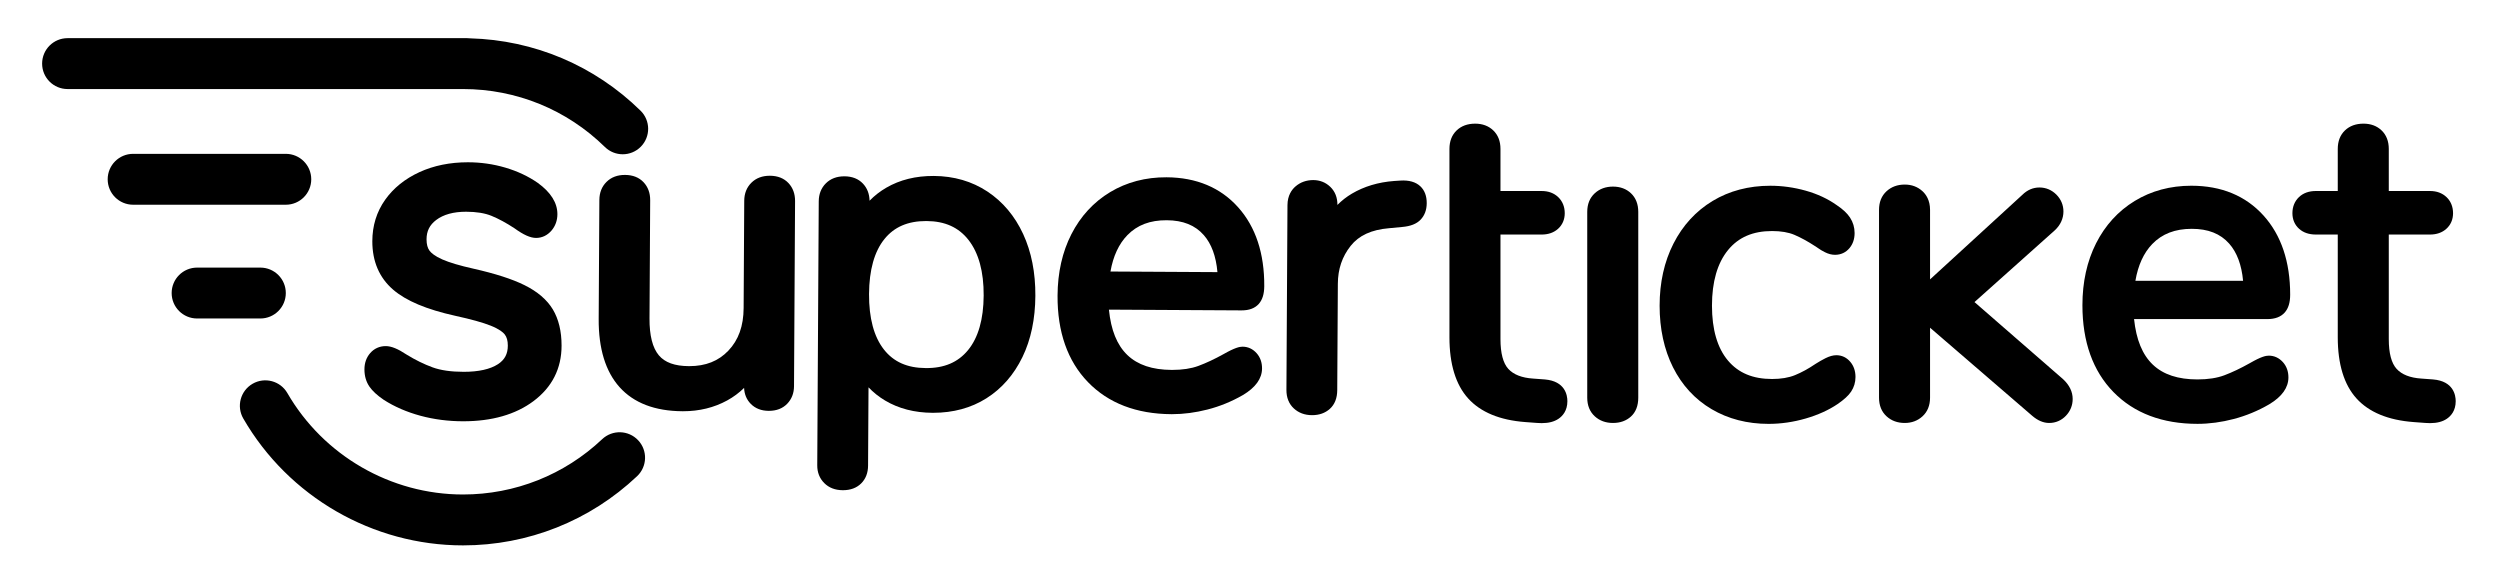 <?xml version="1.0" encoding="iso-8859-1"?>
<!-- Generator: Adobe Illustrator 21.0.0, SVG Export Plug-In . SVG Version: 6.00 Build 0)  -->
<svg version="1.0" id="grade" xmlns="http://www.w3.org/2000/svg" xmlns:xlink="http://www.w3.org/1999/xlink" x="0px" y="0px"
	 viewBox="0 0 589.463 134" style="enable-background:new 0 0 589.463 134;" xml:space="preserve">
<g>
	<g>
		<path d="M109.169,128.594c-21.289,0-41.139-11.461-51.804-29.911c-1.658-2.869-0.678-6.539,2.191-8.197
			c2.87-1.658,6.541-0.676,8.197,2.191c8.528,14.753,24.397,23.917,41.415,23.917c12.252,0,23.903-4.63,32.808-13.037
			c2.408-2.276,6.208-2.166,8.482,0.243c2.275,2.409,2.166,6.207-0.243,8.481C139.073,122.801,124.496,128.594,109.169,128.594z"/>
	</g>
	<path d="M31.389,36.273h36c3.314,0,6,2.686,6,6l0,0c0,3.314-2.686,6-6,6h-36c-3.314,0-6-2.686-6-6l0,0
		C25.389,38.96,28.076,36.273,31.389,36.273z"/>
	<path d="M151.026,26.091c-10.843-10.632-25.059-16.639-40.184-17.053c-0.221-0.025-0.445-0.04-0.673-0.04h-0.99c0,0-0.007,0-0.01,0
		l-0.005,0H15.93c-3.314,0-6,2.686-6,6c0,3.314,2.686,6,6,6h93.249c12.584,0.003,24.462,4.855,33.447,13.662
		c1.168,1.145,2.685,1.716,4.2,1.716c1.555,0,3.109-0.602,4.284-1.8C153.43,32.209,153.392,28.41,151.026,26.091z"/>
	<path d="M46.473,63.096h14.917c3.314,0,6,2.686,6,6l0,0c0,3.314-2.686,6-6,6H46.473c-3.314,0-6-2.686-6-6l0,0
		C40.473,65.782,43.159,63.096,46.473,63.096z"/>
	<path d="M130.352,72.958c-1.375-2.29-3.635-4.222-6.72-5.742c-2.906-1.432-6.83-2.696-12-3.866
		c-3.206-0.714-5.674-1.447-7.337-2.179c-1.808-0.795-2.635-1.552-3.01-2.045c-0.473-0.625-0.713-1.527-0.713-2.682
		c0-1.949,0.723-3.403,2.276-4.577c1.706-1.29,4.071-1.944,7.032-1.944c2.419,0,4.443,0.327,6.013,0.971
		c1.684,0.692,3.505,1.679,5.411,2.933c2.137,1.55,3.757,2.272,5.097,2.272c1.394,0,2.648-0.596,3.627-1.725
		c0.914-1.057,1.397-2.399,1.397-3.881c0-2.667-1.546-5.14-4.629-7.374c-2.217-1.542-4.79-2.752-7.646-3.596
		c-2.838-0.837-5.81-1.262-8.833-1.262c-4.211,0-8.048,0.78-11.403,2.318c-3.421,1.57-6.148,3.766-8.105,6.529
		c-2.005,2.829-3.021,6.121-3.021,9.784c0,4.756,1.647,8.59,4.894,11.394c3.062,2.648,7.865,4.67,14.691,6.181
		c3.674,0.799,6.474,1.578,8.322,2.316c2.019,0.806,2.911,1.564,3.303,2.056c0.496,0.626,0.738,1.491,0.738,2.644
		c0,1.96-0.737,3.352-2.319,4.381c-1.84,1.197-4.56,1.803-8.083,1.803c-2.957,0-5.43-0.355-7.347-1.056
		c-2.001-0.731-4.056-1.741-6.107-3.001c-2.054-1.369-3.62-2.007-4.926-2.007c-1.469,0-2.744,0.579-3.686,1.674
		c-0.889,1.034-1.339,2.319-1.339,3.82c0,1.57,0.406,2.949,1.206,4.098c0.7,1.007,1.789,2.008,3.326,3.06l0.05,0.033
		c2.497,1.603,5.393,2.859,8.609,3.734c3.187,0.867,6.586,1.306,10.104,1.306c6.762,0,12.325-1.591,16.535-4.729
		c4.414-3.29,6.652-7.703,6.652-13.117C132.41,78.107,131.718,75.239,130.352,72.958z"/>
	<path d="M185.903,43.16c-1.068-1.131-2.53-1.71-4.345-1.721c-0.016,0-0.032,0-0.049,0c-1.778,0-3.237,0.552-4.338,1.641
		c-1.113,1.1-1.681,2.535-1.69,4.265l-0.144,25.286c-0.024,4.24-1.198,7.524-3.59,10.04c-2.34,2.462-5.357,3.659-9.223,3.659
		c-0.035,0-0.071,0-0.107,0c-3.327-0.019-5.64-0.853-7.071-2.552c-1.483-1.758-2.223-4.683-2.201-8.693l0.159-27.867
		c0.009-1.714-0.517-3.144-1.562-4.252c-1.068-1.132-2.53-1.71-4.344-1.721c-1.809-0.014-3.277,0.542-4.387,1.641
		c-1.113,1.1-1.681,2.535-1.69,4.265l-0.16,28.072c-0.039,6.972,1.617,12.374,4.92,16.056c3.349,3.735,8.339,5.648,14.831,5.684
		c0.048,0,0.096,0.001,0.145,0.001c3.817,0,7.314-0.855,10.397-2.542c1.479-0.809,2.812-1.799,3.993-2.962
		c0.064,1.507,0.596,2.775,1.584,3.774c1.065,1.077,2.483,1.629,4.213,1.638c0.017,0,0.033,0,0.05,0
		c1.792,0,3.244-0.562,4.316-1.671c1.057-1.095,1.598-2.485,1.608-4.132l0.248-43.657C187.474,45.698,186.948,44.268,185.903,43.16
		L185.903,43.16z"/>
	<path d="M232.814,45.158l-0.001-0.001c-3.643-2.408-7.893-3.642-12.633-3.669c-4.255-0.026-7.998,0.907-11.202,2.767
		c-1.471,0.854-2.789,1.88-3.948,3.071c-0.035-1.614-0.559-2.969-1.559-4.031c-1.068-1.131-2.53-1.711-4.346-1.721
		c-0.016,0-0.032,0-0.048,0c-1.777,0-3.236,0.552-4.338,1.641c-1.112,1.099-1.681,2.534-1.691,4.265l-0.353,62.234
		c-0.009,1.663,0.544,3.07,1.643,4.18c1.1,1.112,2.569,1.68,4.368,1.69c0.017,0,0.033,0,0.05,0c1.775,0,3.217-0.535,4.285-1.59
		c1.077-1.065,1.628-2.482,1.638-4.213l0.105-18.453c1.144,1.202,2.449,2.242,3.909,3.111c3.181,1.896,6.94,2.87,11.172,2.894
		c0.056,0,0.111,0,0.166,0c4.734,0,8.953-1.148,12.543-3.413c3.622-2.286,6.484-5.559,8.506-9.728
		c1.99-4.103,3.014-8.961,3.045-14.439c0.032-5.471-0.936-10.372-2.876-14.566C239.28,50.933,236.441,47.558,232.814,45.158z
		 M228.244,82.558c-2.36,2.87-5.615,4.273-9.972,4.228c-4.344-0.024-7.568-1.456-9.857-4.376c-2.359-3.006-3.538-7.408-3.507-13.085
		c0.032-5.673,1.259-10.042,3.649-12.985c2.302-2.839,5.507-4.22,9.798-4.22c0.037,0,0.076,0,0.114,0
		c4.339,0.025,7.578,1.488,9.904,4.474c2.396,3.076,3.594,7.48,3.562,13.09C231.904,75.285,230.661,79.616,228.244,82.558
		L228.244,82.558z"/>
	<path d="M296.787,71.671c0.868-0.967,1.295-2.337,1.306-4.188c0.044-7.719-2.022-13.973-6.142-18.589
		c-4.169-4.666-9.851-7.052-16.889-7.092c-4.92-0.027-9.398,1.147-13.297,3.492c-3.903,2.35-6.979,5.687-9.142,9.917
		c-2.138,4.18-3.238,9.049-3.268,14.472c-0.049,8.573,2.36,15.437,7.16,20.401c4.81,4.978,11.431,7.525,19.677,7.572
		c0.056,0,0.113,0,0.169,0c2.704,0,5.512-0.368,8.347-1.095c2.904-0.745,5.702-1.886,8.334-3.403
		c2.991-1.771,4.515-3.883,4.529-6.276c0.008-1.416-0.418-2.621-1.264-3.584c-0.888-1.01-2.031-1.548-3.305-1.556
		c-0.006,0-0.013,0-0.013,0c-0.707,0-1.798,0.217-4.498,1.755c-2.117,1.174-4.121,2.114-5.955,2.79
		c-1.681,0.62-3.742,0.933-6.129,0.933c-0.051,0-0.103,0-0.155,0c-9.089-0.051-13.825-4.58-14.785-14.212l31.274,0.177
		C294.518,73.191,295.872,72.688,296.787,71.671z M261.83,64.021c0.641-3.632,1.977-6.509,3.985-8.572
		c2.328-2.391,5.344-3.542,9.294-3.52c3.825,0.022,6.683,1.172,8.738,3.516c1.803,2.059,2.877,4.986,3.205,8.719L261.83,64.021z"/>
	<path d="M334.9,43.928c-1.093-1.029-2.69-1.485-4.743-1.348l-1.461,0.096c-3.707,0.276-7.05,1.279-9.937,2.981
		c-1.255,0.741-2.394,1.63-3.414,2.663c0.008-1.743-0.554-3.174-1.672-4.255c-1.096-1.058-2.451-1.598-4.028-1.607
		c-1.619,0.007-3.027,0.498-4.196,1.509c-0.851,0.737-1.869,2.099-1.882,4.397l-0.247,43.553c-0.01,1.832,0.58,3.31,1.751,4.391
		c1.125,1.04,2.558,1.573,4.259,1.583c0.016,0,0.032,0,0.048,0c1.672,0,3.075-0.497,4.172-1.479
		c1.153-1.036,1.743-2.526,1.752-4.427l0.143-25.079c0.02-3.469,1.008-6.389,3.02-8.929c1.945-2.455,4.898-3.817,9.046-4.165
		l3.082-0.291c1.99-0.169,3.417-0.732,4.36-1.72c0.952-0.993,1.44-2.296,1.448-3.87C336.413,46.223,335.907,44.876,334.9,43.928z"/>
	<path d="M364.256,89.468l-2.816-0.208c-2.62-0.175-4.569-0.939-5.793-2.273c-1.233-1.342-1.858-3.706-1.858-7.027V55.303h9.71
		c1.561,0,2.858-0.452,3.855-1.343c1.04-0.93,1.59-2.205,1.59-3.686c0-1.528-0.537-2.844-1.553-3.807
		c-1.003-0.949-2.312-1.43-3.892-1.43h-9.71v-9.918c0-1.823-0.573-3.294-1.704-4.373c-1.107-1.056-2.541-1.591-4.26-1.591
		c-1.791,0-3.26,0.536-4.364,1.59c-1.131,1.077-1.704,2.549-1.704,4.373v9.918v10.267v24.242c0,6.319,1.485,11.163,4.413,14.398
		c2.939,3.25,7.467,5.125,13.459,5.574l2.792,0.207c0.379,0.03,0.742,0.045,1.09,0.045c1.645,0,2.949-0.339,3.965-1.027
		c0.954-0.648,2.091-1.893,2.091-4.146C369.567,93.191,369.051,89.878,364.256,89.468z"/>
	<path d="M386.279,49.961c0-1.822-0.573-3.293-1.704-4.374c-1.107-1.055-2.541-1.59-4.26-1.59c-1.708,0-3.149,0.526-4.284,1.564
		c-1.184,1.08-1.784,2.561-1.784,4.4v43.804c0,1.84,0.6,3.32,1.784,4.4c1.135,1.038,2.577,1.564,4.284,1.564
		c1.702,0,3.124-0.507,4.228-1.508c1.152-1.046,1.736-2.545,1.736-4.456V49.961z"/>
	<path d="M432.987,83.754c-0.777,0-1.619,0.232-2.576,0.711c-0.744,0.373-1.531,0.822-2.34,1.336l-0.048,0.032
		c-1.618,1.101-3.234,1.983-4.804,2.623c-1.469,0.6-3.282,0.904-5.388,0.904c-4.533,0-7.933-1.419-10.396-4.339
		c-2.506-2.971-3.777-7.327-3.777-12.949c0-5.632,1.276-10.048,3.794-13.125c2.463-3.01,5.858-4.473,10.379-4.473
		c2.095,0,3.864,0.301,5.258,0.893c1.52,0.648,3.155,1.54,4.858,2.653l0.153,0.089c0.013,0.007,0.14,0.081,0.547,0.375
		c0.464,0.339,1.023,0.672,1.659,0.988c0.804,0.403,1.601,0.607,2.368,0.607c1.37,0,2.551-0.548,3.416-1.586
		c0.795-0.955,1.198-2.148,1.198-3.547c0-1.321-0.361-2.544-1.073-3.637c-0.658-1.008-1.684-1.97-3.135-2.94
		c-2.097-1.492-4.566-2.642-7.34-3.419c-2.742-0.768-5.543-1.157-8.326-1.157c-5.087,0-9.663,1.205-13.6,3.583
		c-3.946,2.383-7.056,5.772-9.242,10.072c-2.162,4.251-3.259,9.172-3.259,14.627c0,5.45,1.06,10.332,3.15,14.512
		c2.122,4.245,5.187,7.571,9.108,9.885c3.898,2.302,8.416,3.469,13.429,3.469c2.921,0,5.867-0.426,8.758-1.266
		c2.901-0.843,5.431-1.99,7.524-3.41c1.521-1.04,2.562-1.998,3.185-2.931c0.684-1.027,1.03-2.186,1.03-3.443
		c0-1.4-0.403-2.593-1.199-3.548C435.435,84.302,434.289,83.754,432.987,83.754z"/>
	<path d="M486.475,89.434l-20.921-18.211L484.496,54.3c1.329-1.234,2.032-2.77,2.032-4.442c0-1.507-0.578-2.883-1.673-3.981
		c-1.096-1.093-2.472-1.671-3.979-1.671c-1.517,0-2.881,0.587-4.054,1.746l-21.745,19.926V49.481c0-2.289-0.97-3.656-1.785-4.4
		c-1.137-1.037-2.543-1.564-4.179-1.564c-1.707,0-3.149,0.527-4.284,1.564c-1.184,1.08-1.784,2.561-1.784,4.4v44.284
		c0,1.84,0.6,3.32,1.783,4.399c1.135,1.038,2.577,1.565,4.285,1.565c1.637,0,3.043-0.526,4.181-1.565
		c1.183-1.082,1.783-2.562,1.783-4.399V77.271l24.1,20.777c1.302,1.116,2.641,1.682,3.982,1.682c1.525,0,2.893-0.589,3.957-1.702
		c1.041-1.09,1.591-2.456,1.591-3.95C488.708,92.386,487.957,90.824,486.475,89.434z"/>
	<path d="M538.283,85.398c-0.898-1.008-2.048-1.541-3.325-1.541c-0.702,0-1.791,0.214-4.521,1.79
		c-2.124,1.194-4.135,2.15-5.976,2.841c-1.725,0.647-3.851,0.975-6.318,0.975c-9.153,0-13.944-4.535-14.962-14.23h31.466
		c1.778,0,3.141-0.519,4.054-1.543c0.867-0.975,1.288-2.354,1.288-4.213c0-7.762-2.113-14.038-6.281-18.654
		c-4.216-4.667-9.942-7.033-17.018-7.033c-4.952,0-9.443,1.207-13.348,3.586c-3.91,2.385-6.983,5.757-9.134,10.021
		c-2.126,4.215-3.204,9.117-3.204,14.57c0,8.62,2.461,15.507,7.315,20.47c4.863,4.977,11.534,7.5,19.825,7.5
		c2.771,0,5.65-0.387,8.556-1.149c2.916-0.766,5.723-1.929,8.361-3.469c2.994-1.797,4.513-3.926,4.513-6.329
		c0-1.421-0.433-2.629-1.287-3.59L538.283,85.398z M503.495,66.211c0.623-3.664,1.952-6.571,3.964-8.661
		c2.33-2.42,5.383-3.597,9.335-3.597c3.85,0,6.734,1.142,8.816,3.49c1.829,2.065,2.927,5.009,3.276,8.768H503.495z"/>
	<path d="M573.706,89.468l-2.815-0.208c-2.621-0.175-4.57-0.939-5.794-2.273c-1.232-1.342-1.858-3.706-1.858-7.027V55.303h9.71
		c1.561,0,2.858-0.452,3.855-1.344c1.04-0.93,1.59-2.205,1.59-3.686c0-1.528-0.536-2.844-1.552-3.807
		c-1.003-0.949-2.312-1.43-3.892-1.43h-9.71v-9.918c0-1.823-0.573-3.294-1.703-4.373c-1.107-1.056-2.54-1.591-4.26-1.591
		c-1.792,0-3.261,0.536-4.364,1.59c-1.131,1.077-1.704,2.549-1.704,4.373v9.918h-5.143c-1.651,0-2.995,0.482-3.995,1.43
		c-1.017,0.961-1.554,2.278-1.554,3.808c0,1.484,0.551,2.759,1.589,3.685c0.995,0.893,2.328,1.345,3.96,1.345h5.143v24.242
		c0,6.319,1.485,11.163,4.413,14.398c2.94,3.25,7.467,5.125,13.459,5.574l2.792,0.207c0.379,0.03,0.742,0.045,1.09,0.045
		c1.645,0,2.949-0.339,3.965-1.027c0.954-0.648,2.091-1.893,2.091-4.146C579.017,93.191,578.501,89.878,573.706,89.468z"/>
</g>
<g>
</g>
<g>
</g>
<g>
</g>
<g>
</g>
<g>
</g>
<g>
</g>
</svg>
